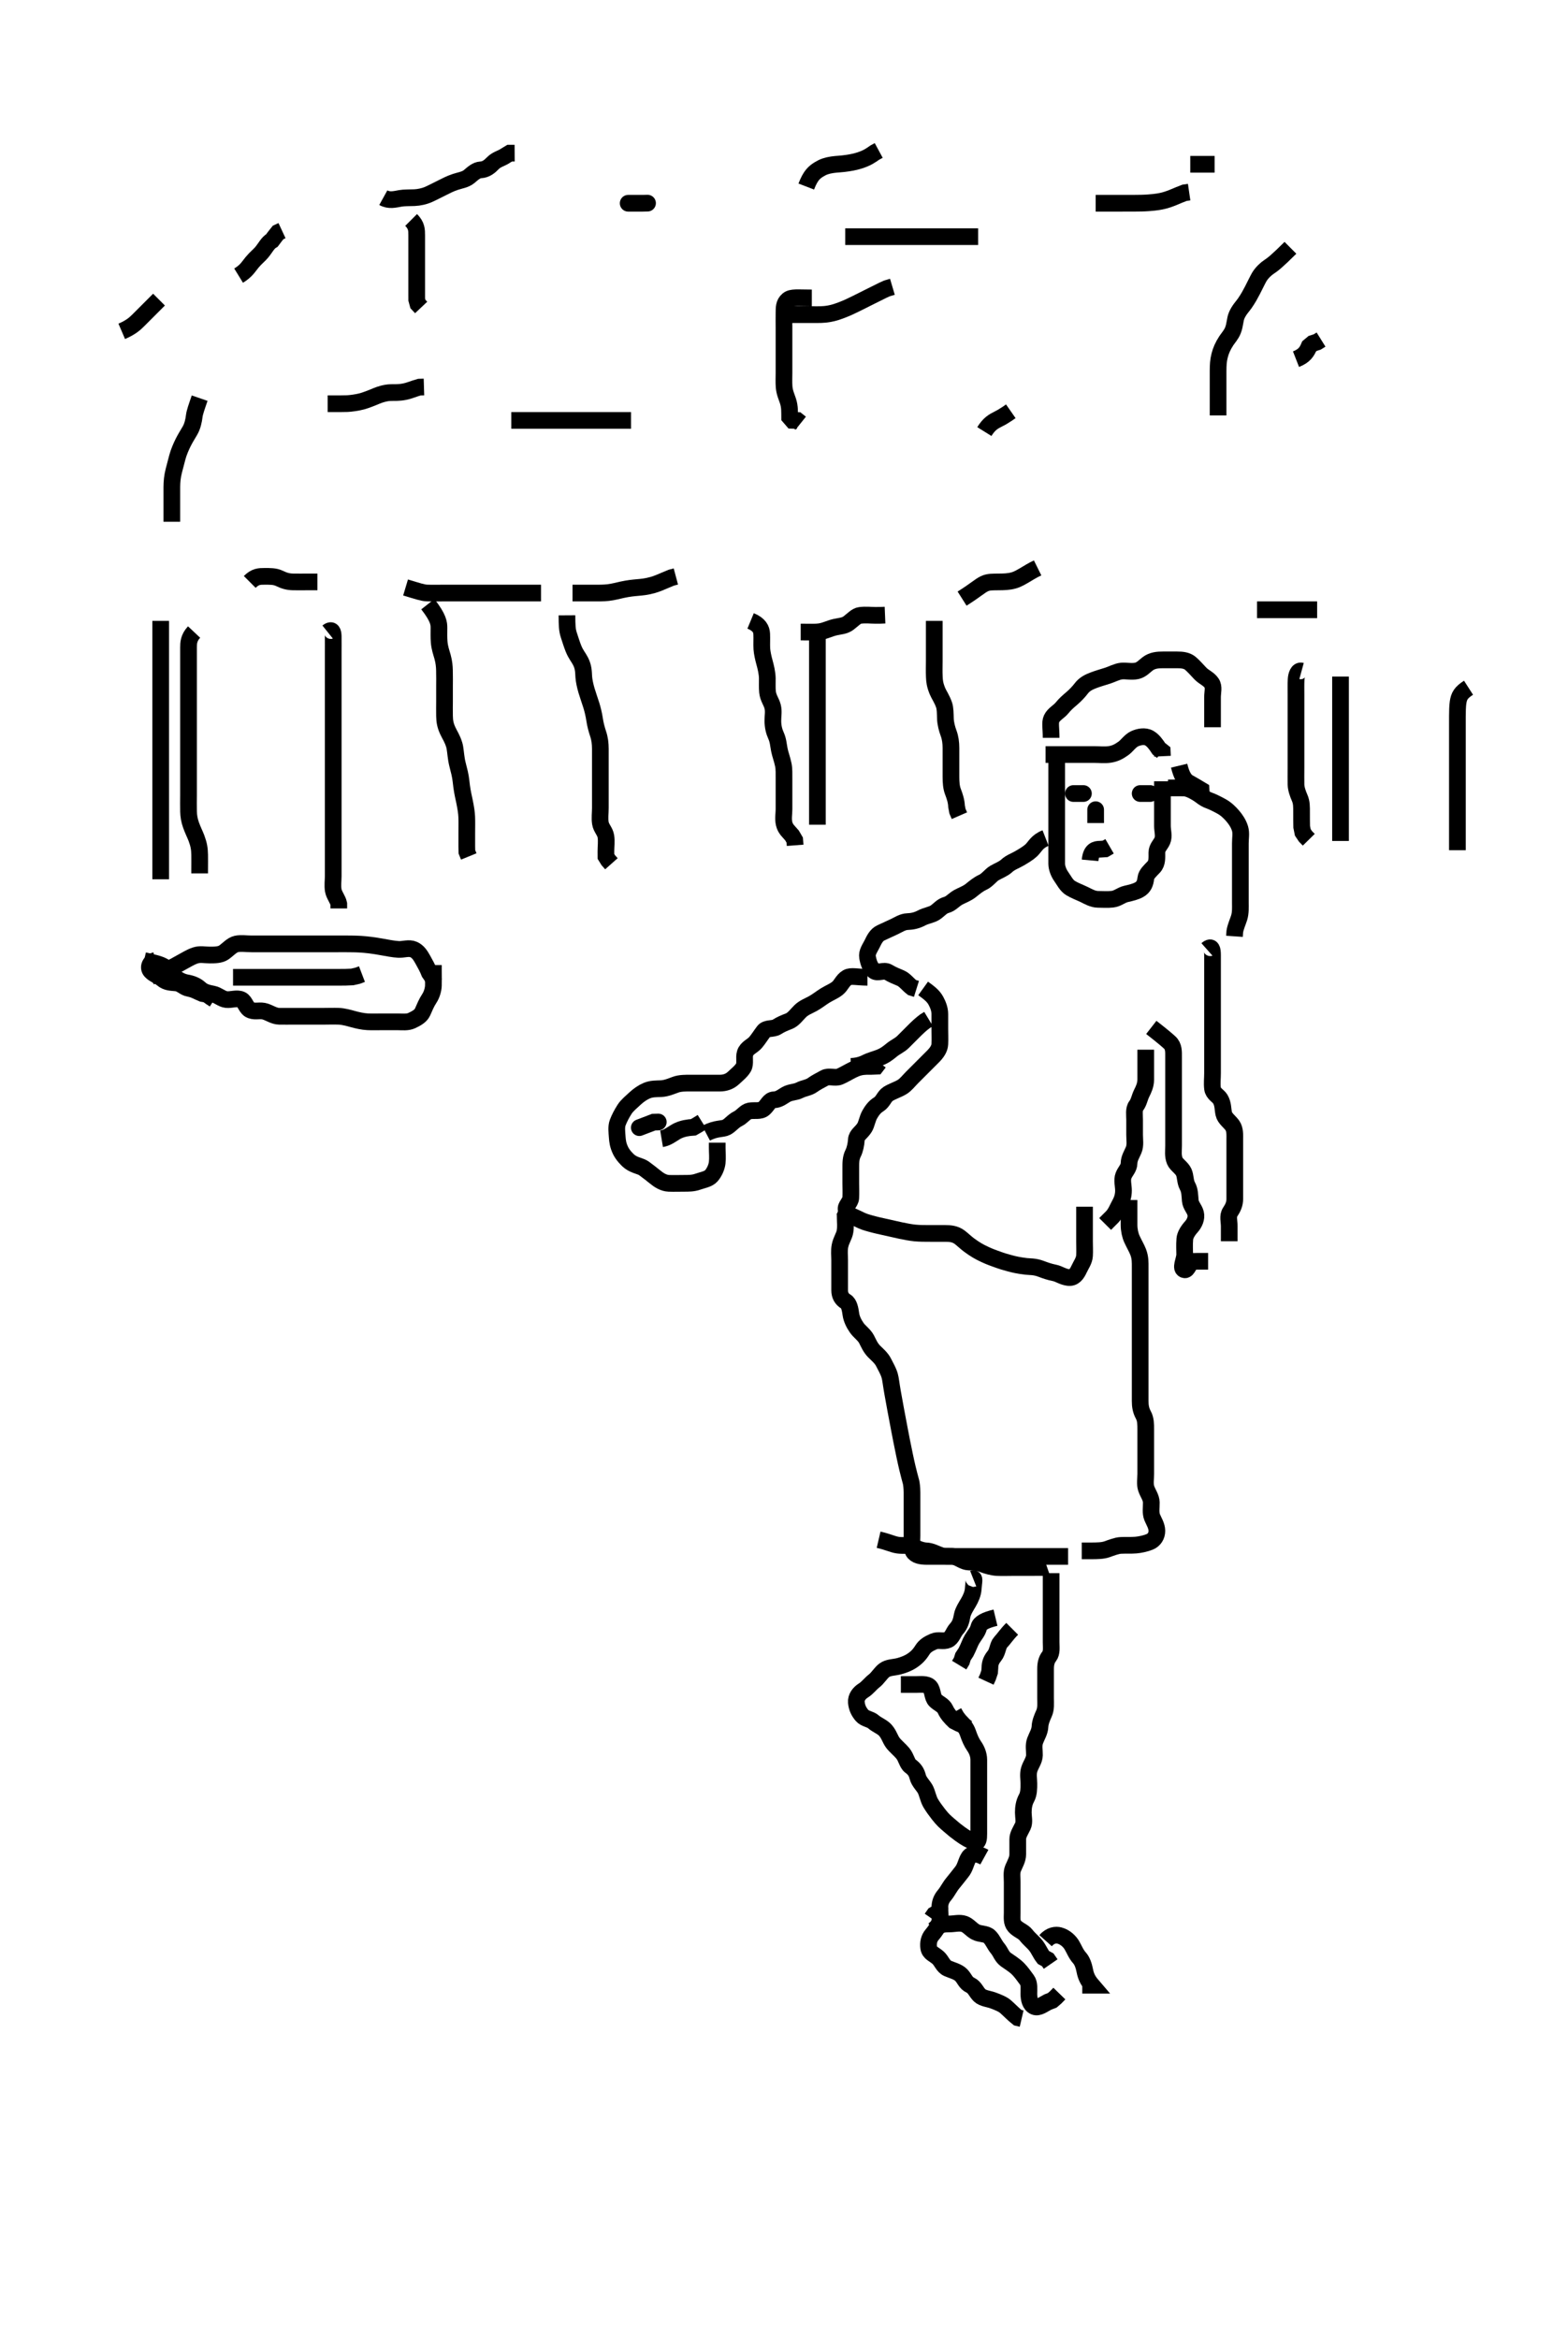 <svg width="281.75" height="420" xmlns="http://www.w3.org/2000/svg" xmlns:svg="http://www.w3.org/2000/svg" xmlns:xlink="http://www.w3.org/1999/xlink">
 <!-- Created with SVG-edit - http://svg-edit.googlecode.com/ -->
 <g display="inline" class="layer">
  <title>Layer 1</title>
  <path t="0,309,340,356,364,388,404,428,581,581,589,599,621,653,653,1005,1005,1461,1469,1469,1493,1509,1549,1597,1614,1630,1684" d="M187.875,135.5C189.675,135.5 190.575,135.5 191.475,135.5C192.275,135.5 193.175,135.5 194.075,135.5C194.975,135.5 195.875,135.5 196.675,135.5C197.575,135.5 198.484,135.613 199.396,135.479C200.384,135.335 201.086,134.944 201.853,134.4C202.498,133.944 203.072,133.034 203.875,132.667C204.618,132.327 205.698,132.087 206.518,132.557C207.206,132.952 207.754,133.721 208.228,134.447L208.839,134.936L208.88,135.8" id="svg_1" stroke-width="3" stroke="#000" fill="none"/>
  <path t="3597,5116,5127,5129,5141,5381,5396,5405,5421" d="M211.875,137.5C212.311,139.315 212.874,140.168 213.575,140.548C214.274,140.927 215.074,141.416 215.818,141.857L215.875,142.8L215.875,143.7" id="svg_2" stroke-width="3" stroke="#000" fill="none"/>
  <path t="6926,7172,7181,7181,7212,7300,7316,7348,7348,7396,7428,7437,7437,7900,7900,7909,7909,7917,7924,7925,7948,7948,7972,7972,8124,8156,8156,8156,8172,8212,8476,8525,8525,8564,8564,8620,8636,8660,8708,8708,8724,8733,8764,8773,8773,8781,8797,8804,8820,8940,8996,9108" d="M188.875,132.5C188.875,130.743 188.628,129.782 188.96,129.069C189.343,128.247 190.272,127.816 190.822,127.143C191.396,126.441 191.84,126.055 192.59,125.416C193.256,124.848 193.881,124.171 194.275,123.649C194.885,122.841 195.644,122.484 196.528,122.147C197.233,121.878 198.14,121.616 199.042,121.333C199.717,121.121 200.697,120.594 201.5,120.511C202.354,120.422 203.242,120.681 204.25,120.479C205.084,120.311 205.674,119.617 206.222,119.205C207.08,118.561 208.075,118.5 208.975,118.5C209.875,118.5 210.632,118.5 211.528,118.5C212.391,118.5 213.275,118.582 213.928,119.147C214.531,119.671 215.067,120.293 215.675,120.932C216.338,121.628 217.186,121.888 217.708,122.667C218.182,123.373 217.875,124.3 217.875,125.2C217.875,126.1 217.875,127 217.875,127.9L217.875,128.8L217.875,129.7L217.875,130.6" id="svg_3" stroke-width="3" stroke="#000" fill="none"/>
  <path t="10133,10340,10356,10364,10404,10436,10468,10508,10532,10556,10556,10580,10596,10612,10660,10676,10692,10716,10725,10726,10732,10756,10779,10804,10804,10860,10861,10932,10956,11004,11244,11244,11253,11260,11269,11291,11292,11332,11332,11364,11452,11484,11484,11517,11556,11565,11565,11581,11581,11597,11604,11628,11636,11644,11668,11692,11732,11763,11780,11796,11796,11820,11836,11852,11883,11892,11908" d="M189.875,135.5C189.875,137.3 189.875,138.2 189.875,139.1C189.875,140 189.875,140.9 189.875,141.8C189.875,142.7 189.875,143.6 189.875,144.5C189.875,145.3 189.875,146.2 189.875,147.1C189.875,148 189.875,148.9 189.875,149.8C189.875,150.7 189.875,151.6 189.875,152.5C189.875,153.3 189.869,154.2 189.875,155.1C189.88,155.9 190.254,156.788 190.676,157.385C191.203,158.129 191.617,159.014 192.375,159.479C193.127,159.941 194.026,160.253 194.875,160.667C195.527,160.985 196.375,161.49 197.275,161.5C198.076,161.509 199.047,161.574 199.875,161.479C200.867,161.366 201.404,160.745 202.375,160.521C203.253,160.319 204.027,160.141 204.675,159.784C205.539,159.309 205.785,158.607 205.896,157.675C205.98,156.973 206.678,156.366 207.307,155.701C207.974,154.997 207.873,154 207.875,153.1C207.877,152.204 208.546,151.693 208.854,150.979C209.203,150.172 208.875,149.2 208.875,148.3C208.875,147.4 208.875,146.5 208.875,145.7C208.875,144.8 208.875,143.9 208.875,143L208.875,142.1L208.875,141.2L208.875,140.3" id="svg_4" stroke-width="3" stroke="#000" fill="none"/>
  <polyline timestamps="16934,17621" startTime="1501919047469" id="svg_5" points="192.875,142.5 194.675,142.5 " stroke-linecap="round" stroke-width="3" stroke="#000" fill="none"/>
  <polyline timestamps="18877,19108" startTime="1501919047469" id="svg_6" points="204.875,142.5 206.675,142.5 " stroke-linecap="round" stroke-width="3" stroke="#000" fill="none"/>
  <path t="21502,21776,21925,22085,22333" d="M196.875,145.5C196.875,145.085 196.875,146.021 196.875,146.9L196.875,147.8" id="svg_7" stroke-width="3" stroke="#000" fill="none"/>
  <path t="23213,23780,23812,23812,23821,23852" d="M195.875,154.5C196.042,152.667 196.875,152.5 197.675,152.5L198.575,152.443L199.375,151.979" id="svg_8" stroke-width="3" stroke="#000" fill="none"/>
  <path t="25317,25580,25597,25644,25644,25660,25661,25669,25692,25732,25732,25764,25780,25780,25812,25820,25860,25860,25900,25924,25940,25940,25956,25972,26004,26020,26044,26084,26084,26108,26117,26153,26196,26196,26204,26236,26252,26284,26284,26348,26364,26380,26412,26412,26812,26844,26852,26876,26901,26908,26908,26916,26964,27044,27076,27076,27124,27149,27149" d="M187.875,150.5C186.311,151.111 186.025,152.019 185.306,152.7C184.772,153.205 183.954,153.686 183.179,154.143C182.421,154.59 181.571,154.853 180.875,155.5C180.272,156.06 179.411,156.344 178.675,156.785C177.996,157.192 177.418,158.061 176.575,158.447C175.806,158.8 175.237,159.275 174.475,159.889C173.729,160.49 172.815,160.785 172.175,161.147C171.354,161.612 170.871,162.281 170.074,162.499C169.189,162.74 168.772,163.39 168.014,163.889C167.402,164.292 166.362,164.429 165.575,164.853C164.732,165.306 163.875,165.475 163.075,165.5C162.174,165.529 161.415,166.075 160.675,166.416C159.812,166.814 159.159,167.111 158.275,167.525C157.469,167.903 157.075,168.746 156.708,169.5C156.337,170.264 155.728,171.014 155.886,171.9C156.054,172.848 156.352,173.759 157.042,174.333C157.695,174.877 158.805,174.107 159.59,174.585C160.393,175.075 161.036,175.302 161.875,175.667C162.56,175.964 163.175,176.796 163.875,177.333L164.675,177.584" id="svg_9" stroke-width="3" stroke="#000" fill="none"/>
  <path t="28893,29044,29068,29116,29116,29126,29148,29188,29212,29236,29256,29268,29292,29292,29324,29340,29340,29356,29379,29380,29388,29411,29412,29444,29444,29452,29468,29484,29495,29511,29534,29564,29572,29572,29580,29588,29588,29596,29620,29628,29628,29636,29636,29646,29660,29668,29676,29692,29709,29709,29716,29780,29780,29812,30276,30285,30286,30286,30294,30294,30294,30294,30294,30294,30301,30301,30301,30301,30309,30310,30310,30310,30317,30317,30324,30612,30612,30620,30628,30628,30629,30629,30636,30636,30636,30637,30637,30637,30644,30644,30644,30644,30644,30652,30652,30653,30661,30661,30668,30668,30853,30853,30877,30941,30941,30997,31029,31125,31149,31149,31165,31188,31196,31205,31228,31244,31245,31268,31269" d="M165.875,177.5C167.096,178.379 167.722,178.904 168.159,179.7C168.515,180.348 168.873,181.2 168.875,182.1C168.877,183 168.875,183.9 168.875,184.8C168.875,185.7 168.923,186.601 168.875,187.5C168.832,188.303 168.359,189.005 167.675,189.7C167.08,190.305 166.475,190.9 165.775,191.6C165.175,192.2 164.575,192.8 163.875,193.5C163.275,194.1 162.756,194.811 162.075,195.215C161.248,195.705 160.349,195.956 159.579,196.447C158.874,196.897 158.688,197.831 157.875,198.333C157.111,198.805 156.666,199.473 156.3,200.1C155.845,200.881 155.732,201.863 155.354,202.479C154.786,203.407 153.929,203.784 153.875,204.667C153.824,205.499 153.621,206.461 153.3,207.089C152.848,207.977 152.875,208.9 152.875,209.8C152.875,210.7 152.875,211.6 152.875,212.5C152.875,213.3 152.925,214.137 152.87,215.148C152.828,215.934 151.864,216.551 152.051,217.262C152.304,218.223 153.177,218.376 154.103,218.847C155.179,219.395 155.612,219.497 156.485,219.743C157.391,219.998 158.327,220.196 158.792,220.299C160.153,220.6 161.012,220.801 161.833,220.979C162.612,221.148 163.706,221.351 164.388,221.415C165.331,221.503 166.188,221.499 167.188,221.5C168.028,221.501 168.99,221.5 169.875,221.5C170.675,221.5 171.585,221.553 172.418,222.164C172.923,222.535 173.442,223.063 174.098,223.556C175.182,224.37 176.04,224.822 176.485,225.038C177.387,225.477 177.853,225.672 178.792,226.013C180.144,226.505 180.584,226.627 181.428,226.853C182.225,227.067 182.984,227.249 184.387,227.416C185.016,227.491 185.901,227.41 187.065,227.853C187.796,228.13 188.54,228.399 189.476,228.584C190.283,228.743 190.986,229.309 191.99,229.413C192.979,229.516 193.491,228.784 193.9,227.9C194.276,227.088 194.814,226.406 194.875,225.5C194.929,224.702 194.875,223.8 194.875,222.9C194.875,222 194.875,221.1 194.875,220.196C194.875,219.179 194.875,218.5 194.875,217.522L194.875,216.701" id="svg_10" stroke-width="3" stroke="#000" fill="none"/>
  <path t="34774,34996,34996,35012,35036,35052,35052,35068,35076,35077,35100,35116,35149,35157,35180,35212,35253,35269,35285,35294,35311,35341,35341,35365,35389,35405,35437,35453,35469,35541,35605,35621,35685,35685,35725,35756,35788,35788,35829" d="M205.875,188.5C205.875,189.5 205.875,190.3 205.875,191.2C205.875,192.136 205.88,192.984 205.875,193.847C205.87,194.864 205.489,195.638 205.159,196.3C204.738,197.143 204.675,197.901 204.159,198.584C203.694,199.199 203.875,200.2 203.875,201.1C203.875,202 203.875,202.9 203.875,203.8C203.875,204.7 204.058,205.654 203.708,206.5C203.384,207.285 202.888,208 202.875,208.9C202.862,209.795 202.192,210.318 201.886,211.111C201.565,211.94 201.876,212.9 201.875,213.8C201.874,214.7 201.641,215.458 201.228,216.2C200.802,216.964 200.518,217.8 199.875,218.5L199.275,219.1L198.579,219.8" id="svg_11" stroke-width="3" stroke="#000" fill="none"/>
  <path t="36766,36908,36916,36916,36940,36948,36956,36964,36972,36972,36996,36996,37012,37012,37029,37052,37052,37076,37076,37092,37092,37124,37180,37180,37229,37245,37245,37260,37261,37269,37278,37278,37294,37311,37317,37340,37349,37501,37501,37541,37565,37596,37597,38261,38269,38269,38285,38293,38294,38301,38325,38820,38892,38892,39020,39036,39076,39076" d="M206.875,184.5C208.926,186.1 209.642,186.721 210.17,187.2C210.939,187.899 210.875,188.9 210.875,189.8C210.875,190.7 210.875,191.6 210.875,192.385C210.875,193.336 210.875,194.101 210.875,195.095C210.875,195.843 210.875,196.875 210.875,197.821C210.875,198.5 210.875,199.616 210.875,200.384C210.875,201.325 210.875,202.016 210.875,203C210.875,203.984 210.875,204.847 210.875,205.747C210.875,206.667 210.722,207.553 211.096,208.478C211.368,209.15 212.341,209.697 212.708,210.5C213.048,211.243 212.932,212.2 213.375,213C213.818,213.8 213.793,214.704 213.875,215.6C213.959,216.511 214.624,217.037 214.839,217.9C215.057,218.774 214.603,219.712 214.074,220.3C213.412,221.036 212.953,221.816 212.896,222.5C212.803,223.611 212.875,224.5 212.875,225.3C212.875,226.2 211.958,227.887 212.875,228.028C213.422,228.112 213.579,226.857 214.375,226.521L215.286,226.5L216.196,226.5L217.086,226.5" id="svg_12" stroke-width="3" stroke="#000" fill="none"/>
  <path t="40463,40532,40541,40557,40557,40572,40573,40588,40604,40605,40621,40637,40637,40652,40653,40661,40661,40684,40708,40708,40741,40741,40780,40828,40828,40853,40853,40876,40892,40892,40900,40916,40924,40924,40932,40932,40940,40956,40980,40980,40996,41012,41036,41052,41068,41068,41108,41124,41132,41156,41172,41191,41204,41213,41213,41220,41228,41284,41300,41300,41324,41348,41380,41428" d="M216.875,170.5C217.753,169.721 217.875,170.6 217.875,171.5C217.875,172.257 217.875,173.153 217.875,174.016C217.875,175 217.875,175.984 217.875,176.675C217.875,177.747 217.875,178.667 217.875,179.5C217.875,180.333 217.875,181.253 217.875,182.153C217.875,183.016 217.875,183.875 217.875,184.821C217.875,185.675 217.875,186.616 217.875,187.384C217.875,188.325 217.875,189.333 217.875,190.125C217.875,190.984 217.875,191.847 217.875,192.747C217.875,193.667 217.757,194.507 217.875,195.478C217.987,196.399 218.932,196.796 219.264,197.361C219.806,198.282 219.7,199.11 219.896,200C220.082,200.848 220.968,201.425 221.439,202.1C221.951,202.834 221.875,203.8 221.875,204.7C221.875,205.6 221.875,206.5 221.875,207.3C221.875,208.2 221.875,209.1 221.875,210C221.875,210.9 221.875,211.8 221.875,212.7C221.875,213.6 221.875,214.5 221.875,215.3C221.875,216.2 221.561,216.887 221.042,217.667C220.571,218.374 220.875,219.3 220.875,220.2L220.875,221.1L220.875,222L220.875,222.9" id="svg_13" stroke-width="3" stroke="#000" fill="none"/>
  <path t="44006,44068,44086,44100,44100,44108,44116,44124,44141,44172,44172,44204,44204,44204,44284,44300,44316,44348,44380,44398,44398,44413,44413,44444,44444,44468,44517,44517,44564,44588,44588,44636,44636,44660,44660,44692,44724,44724,44740,44740,44748" d="M209.875,141.5C210.762,141.5 211.701,141.476 212.708,141.5C213.465,141.518 214.269,141.935 215.074,142.416C215.817,142.861 216.339,143.419 217.196,143.721C217.914,143.975 218.886,144.48 219.466,144.8C220.321,145.271 220.949,145.884 221.522,146.553C222.022,147.135 222.56,147.923 222.818,148.804C223.061,149.634 222.875,150.5 222.875,151.479C222.875,152.253 222.875,153.153 222.875,154.016C222.875,155 222.875,155.984 222.875,156.675C222.875,157.747 222.875,158.667 222.875,159.325C222.875,160.333 222.875,161.125 222.875,162.153C222.875,162.847 222.944,163.896 222.654,164.821C222.434,165.521 221.997,166.478 221.876,167.299L221.818,168.143" id="svg_14" stroke-width="3" stroke="#000" fill="none"/>
  <path t="46093,46244,46261,46261,46284,46293,46300,46318,46318,46340,46340,46364,46364,46396,46412,46428,46428,46452,46460,46468,46484,46508,46516,46547,46548,46564,46580,46596,46620,46620,46643,46660,46676,46700,46700,46828,46844,46844,46857,46867,46868,46870,46876,47172,47180,47180,47188,47204,47212,47212,47772,47788,47796,47796,47812,47812,47964,47964,47972,48020,48020,48052,48132,48364,48364,48516,48516,48516,48516,48520,48520,48520,48520,48548,48549,48573,48653,48765,48765,48765,48853,48877,48887,48894,48901,48901,48909,48925,48925,48941,48981,49045,49061,49061,49085,49093,49117,49277" d="M155.875,175.5C154.05,175.5 152.936,175.155 152.237,175.557C151.423,176.025 151.136,176.945 150.518,177.447C149.812,178.021 149.137,178.234 148.222,178.8C147.541,179.222 146.827,179.802 146.076,180.215C145.233,180.678 144.466,180.927 143.775,181.6C143.167,182.192 142.571,183.068 141.775,183.378C140.929,183.709 140.327,183.946 139.59,184.415C138.898,184.854 137.737,184.535 137.232,185.204C136.666,185.955 136.281,186.594 135.765,187.204C135.222,187.848 134.193,188.178 133.896,189.1C133.62,189.957 134.01,190.966 133.59,191.7C133.196,192.387 132.394,193.02 131.775,193.6C131.095,194.237 130.239,194.495 129.391,194.5C128.528,194.505 127.632,194.5 126.675,194.5C125.775,194.5 124.875,194.5 124.075,194.5C123.175,194.5 122.224,194.488 121.391,194.784C120.685,195.035 119.763,195.457 118.775,195.5C117.876,195.539 117.095,195.495 116.222,195.857C115.505,196.155 114.741,196.678 114.076,197.3C113.456,197.88 112.668,198.518 112.232,199.2C111.706,200.024 111.292,200.82 110.996,201.6C110.72,202.33 110.841,203.266 110.907,204.197C110.957,204.898 111.034,205.661 111.539,206.678C111.88,207.364 112.632,208.23 113.194,208.643C114.13,209.331 115.083,209.349 115.765,209.853C116.443,210.354 117.2,210.938 117.7,211.351C118.397,211.925 119.237,212.464 120.175,212.5C121.074,212.535 121.975,212.5 122.875,212.5C123.675,212.5 124.526,212.512 125.359,212.216C126.242,211.902 127.286,211.762 127.822,211.143C128.416,210.457 128.787,209.514 128.87,208.8C128.975,207.906 128.875,207 128.875,206.1L128.875,205.2" id="svg_15" stroke-width="3" stroke="#000" fill="none"/>
  <path t="50342,50485,50485,50501,50501,50510,50526,50527,50535,50581" d="M118.875,204.5C119.875,204.333 120.477,203.838 121.359,203.301C122.027,202.895 122.853,202.622 123.875,202.5L124.575,202.443L125.354,202L126.16,201.499" id="svg_16" stroke-width="3" stroke="#000" fill="none"/>
  <polyline timestamps="52742,52845,52858" startTime="1501919047469" id="svg_17" points="114.875,202.5 117.464,201.511 118.286,201.489 " stroke-linecap="round" stroke-width="3" stroke="#000" fill="none"/>
  <path t="54270,54485,54493,54493,54502,54527,54527,54533,54533,54541,54549,54580,54588,54620,54645,54653,54663,54677,54694,54717,54733,54733,54749,54757,54829,54838,54868,54884,54924,54932,54941,54941,54949,54964,54973,54973,54980,54980,54988,55565" d="M126.875,203.5C128.7,202.536 129.797,202.814 130.513,202.443C131.255,202.058 131.736,201.32 132.599,200.9C133.384,200.518 133.916,199.646 134.676,199.501C135.559,199.333 136.598,199.646 137.264,199.064C137.963,198.454 138.231,197.529 139.075,197.5C139.974,197.469 140.545,196.953 141.232,196.557C142.051,196.085 142.912,196.174 143.675,195.784C144.428,195.399 145.322,195.335 145.985,194.853C146.64,194.376 147.398,194.008 148.16,193.585C148.964,193.14 150.028,193.681 150.875,193.333C151.546,193.057 152.393,192.538 153.179,192.147C154.064,191.708 154.7,191.536 155.708,191.5L156.571,191.5L157.439,191.464L157.959,190.784" id="svg_18" stroke-width="3" stroke="#000" fill="none"/>
  <path t="57511,57701,57781,57782,58022,58038,58038,58054,58214,58933,58942,58942,58949,59262,59262,59271,59278,59278,59294,59294" d="M152.875,191.5C153.896,191.479 154.827,191.23 155.571,190.853C156.371,190.446 157.352,190.199 158.05,189.925C158.98,189.561 159.559,189.103 160.232,188.553C160.936,187.978 161.675,187.699 162.275,187.1C162.975,186.4 163.575,185.8 164.175,185.2C164.875,184.5 165.396,184 166.196,183.4L166.854,183" id="svg_19" stroke-width="3" stroke="#000" fill="none"/>
  <path t="62489,62637,62661,62661,62669,62669,62678,62725,62725,62743,62781,62797,62797,62806,62829,62837,62853,62869,62893,62909,62917,62941,62941,62949,62966,62989,62989,63005,63005,63029,63061,63061,63085,63101,63101,63117,63134,63143,63143,63265,63265,63265,63349,63349,63349,63350,63350,63350,63350,63350,63350,63367,63368,63368,63368,63368,63368,63368,63368,63368,63373,63373,63373,63405,63405,63429,63445,63445,63461,63461,63461,63485,63485,63509,65149,65157,65157,65165,65173,65173,65189,65244,65389,65398,65399,65405,65405,65416,65421,65421,65421,65430,65430,65430,65437,65437,65437,65445,65445,65445,65445,65453,65453,65453,65453,65469,65469,65469" d="M150.875,216.5C151.79,216.787 151.875,217.667 151.875,218.5C151.875,219.478 151.99,220.207 151.839,221.136C151.697,222.008 151.156,222.635 150.932,223.743C150.762,224.585 150.875,225.5 150.875,226.3C150.875,227.2 150.875,228.1 150.875,229C150.875,229.9 150.875,230.8 150.875,231.7C150.875,232.6 151.23,233.272 151.975,233.721C152.597,234.097 152.767,235.108 152.896,236.021C153.011,236.838 153.431,237.711 153.975,238.478C154.431,239.123 155.301,239.717 155.708,240.5C156.095,241.244 156.391,242.005 157.075,242.7C157.571,243.204 158.37,243.839 158.791,244.7C159.208,245.554 159.615,246.168 159.871,247.06C160.033,247.626 160.126,248.581 160.375,250C160.537,250.921 160.727,251.963 160.938,253.099C161.16,254.302 161.394,255.542 161.635,256.792C161.873,258.025 162.098,259.213 162.542,261.333C162.727,262.221 162.9,262.989 163.056,263.648C163.19,264.211 163.311,264.688 163.418,265.089C163.508,265.427 163.593,265.71 163.708,266.167C163.756,266.357 163.87,267.115 163.875,267.984C163.88,268.847 163.875,269.747 163.875,270.667C163.875,271.521 163.875,272.5 163.875,273.3C163.875,274.1 163.875,275.095 163.875,275.843C163.875,276.864 163.692,277.877 164.096,278.6C164.509,279.337 165.511,279.495 166.528,279.5C167.222,279.504 168.239,279.5 169.175,279.5C170.075,279.5 170.975,279.5 171.76,279.5C172.7,279.5 173.391,279.5 174.396,279.5C175.418,279.5 176.136,279.5 176.927,279.5C177.954,279.5 178.875,279.5 179.559,279.5C180.562,279.5 181.417,279.5 182.362,279.5C183.396,279.5 184.128,279.5 184.875,279.5C185.622,279.5 187.054,279.5 187.718,279.5C188.664,279.5 189.274,279.5 190.474,279.5L191.354,279.5L191.918,279.5" id="svg_20" stroke-width="3" stroke="#000" fill="none"/>
  <path t="66447,66526,66526,66550,66566,66614,66646,66646,66655,66655,66663,66670,66686,66686,66694,66694,66702,66725,66735,66751,66751,66766,66766,66789,66790,66870,66894,66894,67086,67086,67093,67262,67278,67288,67350" d="M157.875,276.5C159.7,276.925 160.366,277.335 161.354,277.479C162.266,277.612 163.219,277.389 164.076,277.784C164.811,278.123 165.7,278.473 166.391,278.499C167.354,278.534 168.111,279.003 169.042,279.333C169.839,279.616 170.882,279.351 171.571,279.557C172.45,279.821 173.174,280.471 174.075,280.5C174.975,280.529 175.765,280.572 176.711,280.925C177.283,281.139 178.271,281.453 179.218,281.496C180.121,281.536 181.042,281.5 181.875,281.5C182.853,281.5 183.674,281.5 184.575,281.5C185.475,281.5 186.375,281.5 187.275,281.489L188.075,281.216" id="svg_21" stroke-width="3" stroke="#000" fill="none"/>
  <path t="68607,68694,68694,68703,68711,68729,68729,68734,68734,68734,68742,68750,68758,68766,68766,68774,68781,68797,68797,68797,68805,68806,68813,68813,68813,68822,68822,68829,68838,68838,68845,68845,68855,68870,68870,68880,68898,68902,68915,68926,68934,68934,68942,68958,68967,68974,68991,68991,68998,69014,69015,69023,69040,69053,69063,69063,69070,69070,69093,69101,69110,69125,69142,69150,69150,69190,70917,70926,70935,70935,70935,70943,70943,70943,70951,70951,70951,70958,70958,70973,70974,70989,70989,71109" d="M202.875,215.5C202.875,218.289 202.869,219.015 202.875,219.979C202.88,220.911 203.079,221.829 203.396,222.521C203.85,223.512 204.22,224.074 204.518,224.843C204.905,225.841 204.875,226.7 204.875,227.6C204.875,228.5 204.875,229.3 204.875,230.2C204.875,231.172 204.875,232.043 204.875,232.761C204.875,233.552 204.875,234.815 204.875,235.479C204.875,236.5 204.875,237.3 204.875,238.1C204.875,239.095 204.875,240.015 204.875,240.875C204.875,241.821 204.875,242.675 204.875,243.616C204.875,244.384 204.875,245.325 204.875,246.333C204.875,247.089 204.875,248 204.875,248.9C204.875,249.8 204.875,250.7 204.875,251.6C204.875,252.5 204.999,253.277 205.45,254.1C205.877,254.88 205.875,255.8 205.875,256.7C205.875,257.6 205.875,258.385 205.875,259.325C205.875,260.333 205.875,261.089 205.875,262C205.875,262.9 205.875,263.805 205.875,264.667C205.875,265.5 205.696,266.517 205.96,267.299C206.261,268.188 206.857,268.899 206.875,269.8C206.893,270.7 206.694,271.653 207.042,272.5C207.318,273.171 207.871,274 207.875,274.9C207.879,275.8 207.399,276.553 206.578,276.889C205.837,277.192 204.799,277.408 204.1,277.464C203.193,277.537 202.191,277.477 201.396,277.521C200.643,277.562 199.712,277.93 198.907,278.216C198.13,278.492 197.126,278.489 196.208,278.5L195.296,278.5L194.375,278.5" id="svg_22" stroke-width="3" stroke="#000" fill="none"/>
  <path t="76614,76741,76757,76765,76765,76797,76797,76797,76805,76805,76813,76837,77109,77109,77120,77125,77134,77134,77142,77157,77158,77501,77509,77509,77520,77520,77520,77520,77529,77529,77534,77534,77545,77545,77545,77560,77605,77709,77726,77743,77758,77758,77773,77789,77797,77805,77829,77845,77861,77877,77877,77909,77909,77941,77941,77957,77966,77966,77981,78013,78029,78053,78069,78069,78069,78077,78125,78125,78260,78261,78269,78269,78269,78269,78269,78269,78469,78469,78501,78517,78534,78534,78557,78573,78573,78605,78701,78725,78735,78750,78758,78773,78774,78797,78813,78813,78837,78846,78869,78869,78957,78957,78973,79021,79021,79053,79093,79093" d="M174.875,283.5C175.158,283.388 174.937,284.327 174.875,285.333C174.824,286.163 174.438,287.046 174.024,287.751C173.73,288.252 173.025,289.335 172.896,290.079C172.739,290.987 172.522,291.804 171.875,292.5C171.315,293.103 171.082,294.15 170.333,294.479C169.47,294.859 168.653,294.399 167.76,294.784C166.803,295.196 166.184,295.599 165.765,296.262C165.188,297.174 164.659,297.736 163.708,298.333C163.21,298.647 162.387,299 161.559,299.213C160.573,299.467 159.628,299.404 158.896,299.943C158.27,300.405 157.727,301.357 157.06,301.864C156.46,302.32 155.83,303.148 155.171,303.553C154.399,304.026 153.796,304.802 153.876,305.7C153.959,306.623 154.287,307.348 154.9,308.064C155.424,308.675 156.367,308.689 156.959,309.216C157.561,309.752 158.512,310.075 159.074,310.7C159.756,311.46 159.93,312.295 160.444,312.984C160.855,313.533 161.759,314.288 162.228,314.864C162.865,315.645 162.993,316.714 163.579,317.143C164.339,317.698 164.688,318.232 164.911,319.1C165.136,319.975 165.906,320.649 166.264,321.325C166.622,322 166.777,323.029 167.232,323.805C167.602,324.435 168.158,325.192 168.619,325.783C169.479,326.885 169.849,327.155 170.586,327.796C171.363,328.472 171.759,328.797 172.539,329.361C173.472,330.038 174.273,330.484 175.074,330.783C175.824,331.062 175.875,330.179 175.875,329.325C175.875,328.385 175.875,327.5 175.875,326.7C175.875,325.8 175.875,324.9 175.875,324C175.875,323.1 175.875,322.2 175.875,321.3C175.875,320.4 175.875,319.615 175.875,318.675C175.875,317.667 175.88,316.911 175.875,316C175.87,315.1 175.494,314.213 175.074,313.615C174.549,312.868 174.253,312.146 173.9,311.136C173.607,310.294 173.074,309.7 172.375,308.979L171.875,308.333L171.396,307.5" id="svg_23" stroke-width="3" stroke="#000" fill="none"/>
  <path t="81093,81253,81261,81261,81270,81278,81286,81286,81286,81301,81310,81310,81333" d="M178.875,290.5C177.06,290.936 176.07,291.451 175.884,292.2C175.676,293.04 175.17,293.532 174.675,294.353C174.297,294.98 174.075,295.733 173.579,296.686L173.042,297.5L172.791,298.3L172.354,299.021" id="svg_24" stroke-width="3" stroke="#000" fill="none"/>
  <path t="82126,82245,82254,82254,82261,82270,82285,82286,82286,82293,82294,82309,82317,82326,82333,82349,82357,82365,82396,82405,82413,82413,82437,82445,82461,82477,82485,82494,82494,82517,82517,82525,82533,82549,82557,82557,82574,82589,82597,82613,82629,82637,82637,82653,82676,82700,82709,82717,82725,82726,82741,82741,82765,82774,82774,82805,82821,82837,82854,82870,82883,82883,82899,82916,82916,82949,83029,84094,84182,84191,84191,84222,84253,84277,84293,84294,84302,84333,84357,84381,84381,84390,84470,84494" d="M188.875,282.5C188.875,285.125 188.875,285.984 188.875,286.847C188.875,287.743 188.875,288.701 188.875,289.667C188.875,290.336 188.875,291.101 188.875,292.095C188.875,293.015 188.875,293.979 188.875,294.9C188.875,295.8 189.034,296.798 188.522,297.447C188.038,298.062 187.875,298.8 187.875,299.7C187.875,300.6 187.875,301.5 187.875,302.3C187.875,303.2 187.875,304.1 187.875,305C187.875,305.9 187.986,306.844 187.591,307.701C187.252,308.436 186.902,309.325 186.876,310.016C186.841,310.979 186.332,311.703 185.997,312.6C185.678,313.451 185.893,314.3 185.875,315.2C185.857,316.101 185.257,316.81 184.96,317.7C184.674,318.558 184.875,319.5 184.875,320.3C184.875,321.2 184.877,322.12 184.45,322.9C183.999,323.723 183.875,324.6 183.875,325.5C183.875,326.257 184.131,327.222 183.79,327.931C183.335,328.876 182.875,329.5 182.875,330.3C182.875,331.2 182.88,332.1 182.875,333C182.87,333.9 182.422,334.607 182.042,335.5C181.721,336.252 181.875,337.136 181.875,337.984C181.875,338.847 181.875,339.864 181.875,340.8C181.875,341.7 181.875,342.6 181.875,343.5C181.875,344.3 181.729,345.223 182.311,345.889C182.922,346.589 183.866,346.84 184.375,347.5C184.965,348.265 185.672,348.776 186.159,349.417C186.707,350.14 186.928,350.795 187.486,351.515L188.264,351.936L188.791,352.7" id="svg_25" stroke-width="3" stroke="#000" fill="none"/>
  <path t="85400,85486,85486,85494,85502,85527,85534,85542,85566,85574,85582,85598,85614,85622,85622,85638,85654,85654,85694,85694,85726,85741,85741,85757,85814,85854,85863,85934,86198,86214,86230,86230,86239,86255,86278,86278,86302" d="M167.875,346.5C168.875,345.5 169.675,345.5 170.575,345.5C171.475,345.5 172.427,345.211 173.264,345.511C174.001,345.774 174.502,346.494 175.275,346.925C176.094,347.382 177.173,347.181 177.791,347.785C178.413,348.394 178.639,349.146 179.264,349.9C179.81,350.558 179.997,351.36 180.736,351.9C181.357,352.353 182.266,352.873 182.975,353.6C183.54,354.179 184.004,354.86 184.522,355.553C185.018,356.215 184.865,357.2 184.875,358.1C184.885,359 185.102,360.008 185.875,360.333C186.616,360.645 187.475,359.925 188.275,359.525L189.075,359.215L189.675,358.699L190.354,358" id="svg_26" stroke-width="3" stroke="#000" fill="none"/>
  <path t="88839,88965,88965,88975,88990,88997,89005,89294,89326,89350,89358,89358,89366,89374,89390,89406,89414,89422,89438,89454,89454,89470,89486,89566,89846,89846,89854,89854,89863,89871,89871,89871,89877,90094,90094" d="M168.875,342.5C168.875,343.5 169.071,344.334 168.818,345.2C168.561,346.078 167.987,346.841 167.45,347.475C166.947,348.068 166.742,348.911 166.88,349.8C167.024,350.73 167.862,350.92 168.59,351.584C169.186,352.128 169.464,353.108 170.275,353.475C171.057,353.828 172.074,354.032 172.708,354.667C173.343,355.301 173.478,356.079 174.375,356.5C175.164,356.871 175.393,357.713 176.042,358.333C176.593,358.86 177.687,358.959 178.391,359.216C179.359,359.569 180.211,359.926 180.7,360.361C181.412,360.994 182.118,361.738 182.875,362.333L183.575,362.496" id="svg_27" stroke-width="3" stroke="#000" fill="none"/>
  <path t="90543,90622,90638,90638,90654,90663,90663,90678,90694,90733,90733,90805,90806,90894,90894,91021,91029,91046,91046" d="M187.875,348.5C188.762,347.501 189.721,347.403 190.391,347.585C191.411,347.863 192.183,348.621 192.59,349.3C193.031,350.036 193.327,350.885 193.975,351.6C194.451,352.125 194.753,352.992 194.928,353.905C195.119,354.906 195.486,355.628 196.072,356.329L196.218,356.5L195.39,356.5L194.47,356.5" id="svg_28" stroke-width="3" stroke="#000" fill="none"/>
  <path t="91998,92309,92325,92357,92373,92373,92382,92421,92453,92453,92462,92493,92526,92534,92557,92565,92589,92605,92605" d="M176.875,333.5C175.175,332.562 174.323,332.981 173.928,333.8C173.51,334.665 173.393,335.437 172.822,336.143C172.231,336.874 171.748,337.532 171.264,338.1C170.629,338.845 170.289,339.649 169.708,340.333C169.143,341 168.875,341.7 168.875,342.6L168.654,343.379L167.875,343.833L167.396,344.521" id="svg_29" stroke-width="3" stroke="#000" fill="none"/>
  <path t="96041,96277,96277,96301,96301,96311,96533,96533,96547,96559,96582,96582,96621,96709,96749,96749,96821,96949,96949" d="M161.875,302.5C162.875,302.5 163.632,302.5 164.528,302.5C165.391,302.5 166.571,302.338 167.096,302.943C167.635,303.564 167.506,304.803 168.096,305.379C168.691,305.958 169.519,306.204 169.875,307C170.233,307.8 170.875,308.5 171.475,309.064L172.275,309.475L173.179,309.857L173.76,310.301" id="svg_30" stroke-width="3" stroke="#000" fill="none"/>
  <path t="97846,97973,97981,97990,97990,97997,98013,98117,98141,98157,98157,98181,98181" d="M181.875,292.5C180.875,293.5 180.41,294.272 179.775,294.943C179.3,295.445 179.273,296.63 178.708,297.333C178.161,298.015 177.875,298.6 177.875,299.5L177.818,300.257L177.518,301.157L177.171,301.905" id="svg_31" stroke-width="3" stroke="#000" fill="none"/>
  <path t="103574,103758,103766,103766,103766,103774,103774,103783,103796,103800,103808,103808,103813,103814,103822,103894,103894,104038,104038,104046,104054,104070,104070,104077,104078,104085,104085,104094,104094,104094,104094,104101,104101,104101,104101,104102,104110,104110,104110,104110,104117,104117,104117,104118,104118,104127,104127,104127,104127,104127,104134,104134,104270,104270,104285,104382,104390,104405,104413,104453,104470,104550,104550" d="M26.875,175.5C28.547,174.475 29.425,174.3 30.126,174.064C31.118,173.729 31.852,173.213 32.672,172.785C33.436,172.388 34.185,171.879 35.076,171.585C35.997,171.282 36.7,171.5 37.708,171.5C38.571,171.5 39.55,171.492 40.196,171.057C40.925,170.568 41.664,169.69 42.464,169.521C43.356,169.334 44.179,169.5 45.196,169.5C45.875,169.5 46.854,169.5 47.759,169.5C48.541,169.5 49.394,169.5 50.518,169.5C51.189,169.5 51.917,169.5 52.684,169.5C53.875,169.5 54.675,169.5 55.475,169.5C56.275,169.5 57.075,169.5 58.275,169.5C59.075,169.5 59.875,169.5 60.675,169.5C61.875,169.5 62.676,169.494 63.486,169.511C64.311,169.528 65.163,169.558 66.496,169.721C67.417,169.834 67.869,169.922 68.742,170.075C69.535,170.213 70.732,170.453 71.614,170.495C72.527,170.54 73.472,170.139 74.333,170.521C75.123,170.871 75.564,171.599 75.959,172.301C76.419,173.118 76.85,173.9 77.159,174.7L77.708,175.5L77.959,176.3" id="svg_32" stroke-width="3" stroke="#000" fill="none"/>
  <path t="105670,105742,105742,105750,105781,105781,105813,105821,105821,105837,105845,105861,105869,105869,105885,105894,105901,105925,105925,105942,105949,105958,105965,105981,105989,106005,106005,106021,106021,106029,106061,106069,106078,106078,106085,106085,106094,106101,106101,106111,106111,106111,106117,106117,106127,106127,106127,106133,106133,106142,106206,106206,106222,106253,106277,106309,106350,106373,106374,106406,106454,106486,106486,106534,106534,106806,106806,106815,106822,106870,106880" d="M25.875,172.5C27.7,172.925 28.457,173.056 29.354,173.521C30.158,173.937 30.477,174.921 31.275,175.439C32.006,175.913 32.647,176.333 33.575,176.495C34.462,176.651 35.267,176.944 35.975,177.6C36.569,178.15 37.389,178.348 38.275,178.511C39.106,178.664 39.862,179.415 40.675,179.499C41.57,179.591 42.553,179.159 43.354,179.521C44.087,179.851 44.203,181.101 45.076,181.415C45.988,181.742 46.741,181.342 47.708,181.667C48.523,181.94 49.274,182.482 50.175,182.5C51.076,182.518 52.042,182.5 52.7,182.5C53.708,182.5 54.571,182.5 55.511,182.5C56.362,182.5 57.122,182.5 58.296,182.5C59.09,182.5 59.866,182.463 60.907,182.501C61.682,182.53 62.643,182.79 63.396,183C64.191,183.222 65.186,183.447 66.028,183.489C66.989,183.537 67.875,183.5 68.675,183.5C69.575,183.5 70.475,183.5 71.375,183.5C72.275,183.5 73.225,183.632 73.975,183.279C74.751,182.914 75.589,182.484 75.928,181.738C76.317,180.881 76.579,180.152 77.171,179.253C77.589,178.616 77.856,177.675 77.874,176.984C77.901,175.911 77.875,175.1 77.875,174.2L77.875,173.3" id="svg_33" stroke-width="3" stroke="#000" fill="none"/>
  <path t="109345,109614,109646,109685,109774,109774,109910,109925,109926,109958,109981,110013,110053,110070,110070,110078,110079,110190,110301" d="M27.875,172.5C27.042,172.667 26.491,173.704 27.096,174.379C27.651,174.996 28.427,175.163 29.175,175.796C29.931,176.435 30.765,176.421 31.69,176.511C32.552,176.595 33.099,177.359 33.975,177.5C34.879,177.646 35.511,178.075 36.358,178.416L37.165,178.553L37.89,179.075L38.522,179.489" id="svg_34" stroke-width="3" stroke="#000" fill="none"/>
  <path t="110918,111069,111117,111117,111133,111133,111165,111189,111189,111197,111207,111207,111207,111214,111214,111214,111222,111222,111222,111230,111230,111238,111238,111677,111678,111686,111686" d="M41.875,175.5C42.896,175.5 43.854,175.5 44.759,175.5C45.7,175.5 46.391,175.5 47.375,175.5C48.359,175.5 49.05,175.5 50.122,175.5C51.042,175.5 51.722,175.5 52.562,175.5C53.56,175.5 54.396,175.5 55.276,175.5C56.175,175.5 57.064,175.5 57.918,175.5C58.953,175.5 59.833,175.5 60.854,175.5C61.628,175.5 62.532,175.495 63.279,175.443L64.274,175.216L65.039,174.925" id="svg_35" stroke-width="3" stroke="#000" fill="none"/>
  <path t="114478,114573,114581,114581,114597,114597,114597,114599,114599,114599,114605,114605,114605,114615,114615,114615,114615,114621,114621,114621,114621,114629,114629,114629,114637,114637,114637,114645,114645,114645,114653,114653,114653,114653,114662,114662,114662,114679,114679,114679,114685,114685,114685,114693,114693,114709,114709,114717,114717,114733,114757" d="M76.875,108.5C78.833,111 78.875,111.987 78.875,112.747C78.875,113.667 78.845,114.455 78.911,115.275C78.997,116.338 79.264,117.036 79.522,117.953C79.792,118.912 79.849,119.746 79.864,120.347C79.898,121.666 79.875,122.384 79.875,123.125C79.875,123.875 79.875,125.333 79.875,126.013C79.875,126.653 79.852,127.539 79.875,128.579C79.896,129.501 79.996,130.205 80.443,131.185C80.833,132.041 81.261,132.573 81.632,133.8C81.81,134.388 81.849,135.306 82.042,136.5C82.139,137.102 82.399,137.973 82.591,138.815C82.819,139.811 82.855,140.523 82.959,141.269C83.127,142.473 83.306,143.149 83.45,143.849C83.719,145.164 83.837,145.985 83.864,146.679C83.904,147.699 83.875,148.479 83.875,149.479C83.875,150.253 83.875,151.153 83.875,152.016L83.896,152.979L84.232,153.8" id="svg_36" stroke-width="3" stroke="#000" fill="none"/>
  <path t="115478,115557,115557,115565,115565,115574,115575,115581,115582,115582,115590,115598,115599,115599,115613,115613,115613,115629,115629,115629,115637,115637,115637,115661,115661,115669,115669,115677,115677,115685,115701,115709,115717,115733,115741,115749,115749,115757,115757,115765,115773,115789,115797,115813,115813,115829,115845,115853,115869,115877,115885,115901" d="M101.875,110.5C101.886,112.336 101.905,113.118 102.228,114.096C102.48,114.858 102.762,115.775 103.044,116.469C103.483,117.55 103.917,117.977 104.307,118.732C104.864,119.809 104.842,120.668 104.896,121.542C104.936,122.189 105.146,123.189 105.396,124.021C105.661,124.906 105.984,125.797 106.264,126.689C106.445,127.262 106.718,128.332 106.85,129.264C106.968,130.097 107.246,131.094 107.45,131.7C107.783,132.69 107.865,133.479 107.875,134.478C107.884,135.299 107.875,136.2 107.875,137.1C107.875,138 107.875,138.9 107.875,139.8C107.875,140.701 107.875,141.667 107.875,142.5C107.875,143.478 107.875,144.196 107.875,145.1C107.875,146 107.742,146.911 107.879,147.8C108.023,148.731 108.727,149.269 108.871,150.2C109.008,151.089 108.875,152 108.875,152.9L108.879,153.796L109.3,154.475L109.864,155.111" id="svg_37" stroke-width="3" stroke="#000" fill="none"/>
  <path t="116438,116501,116510,116510,116517,116526,116526,116526,116534,116534,116534,116541,116550,116550,116557,116557,116566,116566,116573,116581,116581,116589,116589,116597,116597,116606,116606,116613,116613,116613,116621,116621,116629,116637,116637,116645,116661,116661,116669,116677,116677,116685,116701,116740,116741,116741,116765,116797" d="M134.875,111.5C136.439,112.147 136.828,112.981 136.87,113.847C136.915,114.746 136.842,115.668 136.896,116.542C136.936,117.189 137.153,118.184 137.375,118.979C137.585,119.732 137.857,120.828 137.875,121.809C137.887,122.471 137.834,123.509 137.911,124.249C138.028,125.366 138.622,126.018 138.839,126.911C139.054,127.796 138.865,128.521 138.875,129.5C138.885,130.479 139.081,131.314 139.45,132.125C139.833,132.969 139.863,133.753 140.042,134.667C140.196,135.455 140.513,136.223 140.753,137.357C140.905,138.071 140.875,139.021 140.875,139.984C140.875,140.675 140.875,141.743 140.875,142.6C140.875,143.385 140.875,144.325 140.875,145.333C140.875,146.089 140.69,147.023 140.896,147.911C141.124,148.888 141.726,149.325 142.307,150.016L142.803,150.864L142.875,151.8" id="svg_38" stroke-width="3" stroke="#000" fill="none"/>
  <path t="117741,117820,117820,117829,117829,117829,117837,117837,117845,117845,117853,117853,117869,117869,117869,117876,117877,117893,117893,117901,117901,117909,117921,117930,117941,117941,117949,117949,117957,117957,117965,117973,117981,117989,118005,118013,118013,118029,118093" d="M146.875,112.5C146.875,115.105 146.875,115.957 146.875,116.921C146.875,117.725 146.875,118.547 146.875,119.579C146.875,120.479 146.875,121.5 146.875,122.289C146.875,123.333 146.875,124.021 146.875,125.043C146.875,125.761 146.875,126.552 146.875,127.578C146.875,128.458 146.875,129.479 146.875,130.253C146.875,131.153 146.875,132.016 146.875,132.979C146.875,133.9 146.875,134.804 146.875,135.667C146.875,136.521 146.875,137.5 146.875,138.289C146.875,139.333 146.875,140.089 146.875,141C146.875,141.9 146.875,142.8 146.875,143.7C146.875,144.6 146.875,145.5 146.875,146.3L146.875,147.2L146.875,148.1" id="svg_39" stroke-width="3" stroke="#000" fill="none"/>
  <path t="118646,118774,118774,118774,118782,118782,118782,118792,118792,118798,118798,118798,118806,118806,118806,118815,118815,118815,118822,118823,118831,118831,118839,118839,118847,118847,118855,118856,118864,118870,118871,118886,118886,118902,118902,118911,118918,118942,118942" d="M167.875,111.5C167.875,114.457 167.875,115.021 167.875,115.901C167.875,117.097 167.875,117.958 167.875,118.729C167.875,119.695 167.839,120.469 167.884,121.514C167.919,122.323 167.971,122.93 168.443,124.099C168.688,124.706 169.262,125.506 169.632,126.579C169.862,127.246 169.843,128.099 169.88,129.1C169.909,129.901 170.161,130.898 170.45,131.664C170.756,132.478 170.874,133.384 170.875,134.336C170.876,135.101 170.875,136.095 170.875,136.843C170.875,137.875 170.875,138.821 170.875,139.5C170.875,140.479 170.936,141.393 171.228,142.153C171.563,143.027 171.839,143.864 171.88,144.804L172.042,145.667L172.396,146.479" id="svg_40" stroke-width="3" stroke="#000" fill="none"/>
  <path t="119704,119798,119806,119806,119807,119814,119814,119823,119823,119823,119832,119832,119832,119832,119838,119838,119838,119846,119846,119854,119854,119854,119861,119861,119869,119869,119877,119877,119885,119886,119894,119894,119901,119902,119910,119910,119917" d="M233.875,120.5C233.228,120.323 232.937,121.268 232.896,122.021C232.852,122.816 232.875,123.816 232.875,124.725C232.875,125.667 232.875,126.457 232.875,127.311C232.875,128.5 232.875,129.1 232.875,130C232.875,130.9 232.875,131.8 232.875,132.679C232.875,133.486 232.875,134.532 232.875,135.468C232.875,136.269 232.875,137.021 232.875,137.817C232.875,139.043 232.853,139.896 232.876,140.899C232.894,141.665 233.225,142.582 233.522,143.253C233.908,144.123 233.873,144.904 233.875,145.9C233.877,146.7 233.875,147.7 233.896,148.479L234.096,149.478L234.579,150.196L235.171,150.8" id="svg_41" stroke-width="3" stroke="#000" fill="none"/>
  <path t="120678,120750,120750,120750,120758,120758,120758,120766,120767,120767,120774,120774,120774,120774,120782,120782,120790,120790,120798,120798,120805,120805,120813,120813,120813,120821,120829,120829,120845,120845,120926,120926" d="M240.875,121.5C240.875,124.457 240.875,125.021 240.875,125.901C240.875,127.1 240.875,127.7 240.875,128.6C240.875,129.8 240.875,130.4 240.875,131.3C240.875,132.5 240.875,133.099 240.875,133.979C240.875,134.815 240.875,135.813 240.875,136.653C240.875,137.752 240.875,138.469 240.875,139.505C240.875,140.249 240.875,141.357 240.875,142.151C240.875,143.043 240.875,143.751 240.875,144.732C240.875,145.69 240.875,146.667 240.875,147.5C240.875,148.333 240.875,149.253 240.875,150.153L240.875,151.016" id="svg_42" stroke-width="3" stroke="#000" fill="none"/>
  <path t="121630,121734,121734,121742,121742,121742,121742,121750,121750,121750,121758,121758,121758,121758,121766,121766,121766,121766,121773,121774,121774,121781,121782,121782,121790,121790,121790,121797,121798,121798,121805,121805,121821,121821" d="M263.875,123.5C262.486,124.393 262.17,125.012 261.996,126.143C261.895,126.805 261.881,127.885 261.876,128.617C261.869,129.678 261.875,130.664 261.875,131.289C261.875,132.5 261.875,133.101 261.875,134.021C261.875,134.657 261.875,136.021 261.875,136.748C261.875,137.479 261.875,138.19 261.875,139.457C261.875,140.239 261.875,141.183 261.875,142.185C261.875,143.021 261.875,143.605 261.875,144.8C261.875,145.7 261.875,146.3 261.875,147.5C261.875,148.391 261.875,149.228 261.875,150.167L261.875,150.979L261.875,151.984L261.875,152.675" id="svg_43" stroke-width="3" stroke="#000" fill="none"/>
  <path t="123006,123085,123094,123094,123094,123102,123102,123110,123110,123110,123110,123118,123118,123118,123118,123127,123127,123127,123134,123134,123134,123142,123142,123142,123150,123150,123150,123157,123166,123166,123187,123187,123300,123301,123301,123301,123303,123304,123304,123307,123307,123307,123307,123310,123310,123312,123312,123312,123315,123315" d="M34.875,113.5C33.896,114.542 33.875,115.5 33.875,116.3C33.875,117.1 33.875,118.109 33.875,118.772C33.875,119.833 33.875,120.81 33.875,121.521C33.875,122.252 33.875,123.333 33.875,124.343C33.875,124.979 33.875,125.899 33.875,127.099C33.875,127.689 33.875,128.543 33.875,129.579C33.875,130.5 33.875,131.184 33.875,132.457C33.875,133.021 33.875,133.901 33.875,135.097C33.875,135.958 33.875,136.729 33.875,137.69C33.875,138.667 33.875,139.5 33.875,140.333C33.875,141.197 33.875,142.264 33.875,142.863C33.875,143.86 33.846,144.534 33.878,145.732C33.898,146.501 34.01,147.28 34.318,148.143C34.683,149.167 35.049,149.84 35.307,150.532C35.747,151.714 35.854,152.458 35.875,153.5C35.891,154.3 35.875,155.1 35.875,156.095L35.875,156.843" id="svg_44" stroke-width="3" stroke="#000" fill="none"/>
  <path t="124494,124581,124581,124598,124598,124606,124614,124614,124614,124621,124629,124629,124637,124645,124653,124653,124661,124669,124670,124677,124677,124686,124693,124693,124702,124709,124710,124717,124718,124733,124733,124742,124742,124757,124757,124765,124765,124773,124773,124774,124781,124781,124790,124797,124805,124813,124829,124829,124845,124877,124893,124925" d="M28.875,111.5C28.875,113.336 28.875,114.101 28.875,115.096C28.875,116.015 28.875,117.021 28.875,117.833C28.875,118.751 28.875,119.495 28.875,120.529C28.875,121.5 28.875,122.3 28.875,123.2C28.875,124.021 28.875,124.984 28.875,125.847C28.875,126.747 28.875,127.667 28.875,128.5C28.875,129.478 28.875,130.299 28.875,131.136C28.875,132.153 28.875,132.847 28.875,133.875C28.875,134.821 28.875,135.5 28.875,136.616C28.875,137.384 28.875,138.336 28.875,139.101C28.875,140.1 28.875,140.9 28.875,141.9C28.875,142.7 28.875,143.7 28.875,144.5C28.875,145.5 28.875,146.3 28.875,147.1C28.875,148.095 28.875,148.843 28.875,149.864C28.875,150.8 28.875,151.7 28.875,152.6C28.875,153.5 28.875,154.3 28.875,155.2L28.875,156.1L28.875,157L28.875,157.9" id="svg_45" stroke-width="3" stroke="#000" fill="none"/>
  <path t="125494,125557,125557,125558,125566,125566,125566,125576,125576,125576,125582,125582,125592,125592,125592,125592,125598,125598,125598,125606,125606,125606,125606,125613,125613,125613,125613,125622,125622,125622,125629,125629,125629,125629,125629,125638,125638,125638,125638,125645,125645,125645,125654,125654,125654,125661,125669,125669,125677,125677,125677,125685,125685,125693,125701,125709,125726,125726,125749" d="M58.875,113.5C59.708,112.833 59.864,113.583 59.874,114.273C59.891,115.468 59.875,116.151 59.875,117.195C59.875,118.167 59.875,118.986 59.875,119.891C59.875,120.901 59.875,121.521 59.875,122.667C59.875,123.457 59.875,124.311 59.875,124.901C59.875,126.101 59.875,127.021 59.875,127.657C59.875,128.667 59.875,129.753 59.875,130.5C59.875,131.247 59.875,132.333 59.875,133.343C59.875,133.979 59.875,134.899 59.875,135.8C59.875,136.711 59.875,137.336 59.875,138.667C59.875,139.385 59.875,140.136 59.875,140.911C59.875,141.701 59.875,142.9 59.875,143.696C59.875,144.479 59.875,145.243 59.875,146.678C59.875,147.338 59.875,148.253 59.875,149.333C59.875,150.038 59.875,150.838 59.875,151.875C59.875,152.822 59.875,153.542 59.875,154.667C59.875,155.448 59.875,156.239 59.875,157.357C59.875,158.079 59.733,159.013 59.886,159.9C60.029,160.733 60.708,161.5 60.874,162.3L60.875,163.136" id="svg_46" stroke-width="3" stroke="#000" fill="none"/>
  <path t="128606,128765,128765,128784,128784,128790,128790,128790,128799,128799" d="M21.875,59.5C23.528,58.79 24.223,58.149 24.854,57.521C25.501,56.876 26.196,56.179 26.7,55.675L27.222,55.153L27.99,54.385L28.57,53.804" id="svg_47" stroke-width="3" stroke="#000" fill="none"/>
  <path t="129125,129221,129221,129236,129242,129242,129242,129246,129255,129267,129267,129276,129276" d="M42.875,49.5C44.275,48.639 44.615,47.937 45.286,47.125C45.983,46.281 46.555,45.876 47.014,45.325C47.76,44.429 48.096,43.621 48.875,43.167L49.375,42.5L49.975,41.743L50.675,41.417" id="svg_48" stroke-width="3" stroke="#000" fill="none"/>
  <polyline timestamps="129606,129773,129785" startTime="1501919047469" id="svg_49" points="112.875,36.5 115.464,36.5 116.354,36.479 " stroke-linecap="round" stroke-width="3" stroke="#000" fill="none"/>
  <path t="130725,130757,130765,130765,130773,130773,130781,130781,130781,130781,130789,130790,130797,130797,130797,130805,130805,130821,130821,130821,130837" d="M141.875,56.5C144.5,56.5 145.36,56.5 146.086,56.5C147.075,56.5 147.906,56.543 149.042,56.333C149.837,56.187 150.382,55.999 151.191,55.699C152.199,55.324 153.065,54.902 153.875,54.5C154.676,54.102 155.275,53.8 156.275,53.3C157.075,52.9 157.875,52.5 158.664,52.111L159.39,51.785L160.354,51.5" id="svg_50" stroke-width="3" stroke="#000" fill="none"/>
  <path t="131187,131221,131229,131229,131230,131237,131237,131237,131246,131246,131246,131253,131261,131261,131261,131269,131269,131269,131277,131301" d="M58.875,72.5C60.547,72.5 61.646,72.514 62.417,72.479C62.985,72.454 64.181,72.304 65.064,72.064C65.644,71.906 66.71,71.504 67.628,71.111C68.214,70.86 69.26,70.521 70.208,70.5C70.885,70.485 71.673,70.542 72.708,70.333C73.645,70.144 74.388,69.784 75.354,69.521L76.18,69.496" id="svg_51" stroke-width="3" stroke="#000" fill="none"/>
  <path t="131629,131709,131709,131709,131717,131717,131717,131717,131727,131727,131727,131733,131733,131733,131733,131733,131742,131742,131742,131749,131749,131749,131758,131758" d="M91.875,75.5C93.894,75.5 94.732,75.5 95.363,75.5C96.396,75.5 97.5,75.5 98.25,75.5C98.991,75.5 100.054,75.5 101.05,75.5C101.7,75.5 103.042,75.5 103.759,75.5C104.5,75.5 105.25,75.5 105.991,75.5C107.388,75.5 108.028,75.5 108.913,75.5C109.954,75.5 110.854,75.5 111.474,75.5L112.471,75.5L113.39,75.5" id="svg_52" stroke-width="3" stroke="#000" fill="none"/>
  <path t="132446,132557,132557,132565,132565,132574,132574" d="M176.875,77.5C177.747,76.1 178.478,75.7 179.47,75.2L180.039,74.9L180.991,74.301L181.628,73.857" id="svg_53" stroke-width="3" stroke="#000" fill="none"/>
  <path t="132765,132845,132856,132862,132869,132869,132877" d="M232.875,64.5C234.439,63.889 234.85,63.1 235.232,62.205L235.875,61.667L236.675,61.416L237.375,60.979" id="svg_54" stroke-width="3" stroke="#000" fill="none"/>
  <path t="134062,134157,134157,134157,134167,134167,134167,134167,134167,134167,134175,134175,134175,134175,134181,134181,134190,134190" d="M196.875,36.5C199.564,36.5 200.458,36.5 201.151,36.5C202.375,36.5 203.327,36.501 203.833,36.495C204.875,36.484 205.401,36.489 206.423,36.415C207.813,36.313 208.605,36.168 209.292,35.979C210.195,35.731 211.188,35.301 211.833,35.021L212.853,34.621L213.674,34.501" id="svg_55" stroke-width="3" stroke="#000" fill="none"/>
  <path t="135597,135638,135638,135646,135646,135646,135654,135654,135664,135665,135665,135670,135670,135670,135670,135680,135680,135686,135686,135694,135703,135703,135711,135727,135727,135742,135742,135751,135758,135785" d="M68.875,35.5C69.942,36.09 70.922,35.8 71.954,35.621C72.634,35.504 73.474,35.531 74.475,35.495C75.276,35.467 76.286,35.233 76.917,34.958C77.656,34.636 78.515,34.173 79.515,33.685C80.187,33.358 80.8,33.01 81.82,32.669C82.74,32.363 83.614,32.274 84.306,31.699C84.986,31.132 85.584,30.547 86.392,30.501C87.354,30.447 88.007,29.873 88.511,29.351C89.266,28.569 90.165,28.452 90.89,27.925L91.579,27.505L92.475,27.5" id="svg_56" stroke-width="3" stroke="#000" fill="none"/>
  <path t="136358,136398,136406,136414,136415,136415,136424,136425,136425,136431,136431,136431,136431,136438,136438,136454,136454" d="M144.875,33.5C145.676,31.417 146.357,30.921 147.197,30.4C147.888,29.971 148.553,29.735 149.562,29.584C150.411,29.457 151.043,29.489 152.396,29.279C153.123,29.165 153.843,29.011 154.508,28.796C155.842,28.363 156.479,27.9 157.196,27.4L157.896,27.021" id="svg_57" stroke-width="3" stroke="#000" fill="none"/>
  <path t="136798,136846,136857,136857,136865,136865,136865,136870,136870,136870,136870,136877,136878,136878,136886,136886,136886,136893,136894,136894,136902,136902,136902,136910,136910,136918,136918" d="M151.875,42.5C153.632,42.5 154.537,42.5 155.337,42.5C156.296,42.5 157.111,42.5 157.98,42.5C158.875,42.5 159.775,42.5 160.675,42.5C161.275,42.5 162.475,42.5 163.375,42.5C163.975,42.5 165.175,42.5 166.075,42.5C166.675,42.5 167.875,42.5 168.77,42.5C169.639,42.5 170.708,42.5 171.418,42.5C172.27,42.5 173.274,42.5 174.039,42.5L174.991,42.5L175.759,42.5" id="svg_58" stroke-width="3" stroke="#000" fill="none"/>
  <path t="137558,137590,137599,137608,137614,137614,137614,137622,137622,137630,137630,137638,137638,137646,137646,137646,137654,137654,137662,137662,137678,137678,137686,137686,137686,137726,137734,137750,137758,137767,137790" d="M145.875,53.5C143.286,53.5 142.245,53.309 141.579,53.862C140.835,54.48 140.894,55.335 140.876,56.101C140.853,57.1 140.875,57.9 140.875,58.9C140.875,59.7 140.875,60.7 140.875,61.521C140.875,62.667 140.875,63.448 140.875,64.239C140.875,65.167 140.875,66.115 140.875,66.985C140.875,67.711 140.828,68.703 140.896,69.5C140.982,70.507 141.349,71.272 141.591,72.015C141.935,73.069 141.875,74 141.886,74.889L142.396,75.479L143.264,75.511L143.875,76" id="svg_59" stroke-width="3" stroke="#000" fill="none"/>
  <path t="138270,138293,138301,138301,138301,138310,138310,138310,138318,138318,138318,138318,138326,138326,138326,138334,138334,138334,138342,138342,138342,138342,138350,138350,138350,138358,138358,138366,138366,138366,138373,138374,138382,138382,138397,138406,138414" d="M231.875,44.5C229.5,46.864 228.702,47.491 228.05,47.911C227.523,48.25 226.725,48.967 226.25,49.783C225.971,50.261 225.396,51.471 225.039,52.151C224.671,52.853 224.301,53.55 223.675,54.457C223.3,55.002 222.633,55.659 222.208,56.667C221.891,57.421 221.941,58.313 221.542,59.333C221.247,60.085 220.669,60.711 220.358,61.184C219.718,62.156 219.374,62.988 219.162,63.816C218.909,64.804 218.885,65.5 218.875,66.667C218.868,67.448 218.875,68.239 218.875,69.357C218.875,70.115 218.875,70.984 218.875,71.847L218.875,72.864L218.875,73.7L218.875,74.6" id="svg_60" stroke-width="3" stroke="#000" fill="none"/>
  <path t="139390,139461,139462,139470,139470,139470,139478,139478,139488,139488,139495,139495,139495,139501,139525,139565,139654,139670,139670" d="M73.875,39.5C74.875,40.5 74.875,41.314 74.875,42.269C74.875,43.021 74.875,43.817 74.875,44.815C74.875,45.689 74.875,46.7 74.875,47.5C74.875,48.5 74.875,49.289 74.875,50.015C74.875,51.089 74.875,52 74.875,52.9L74.879,53.8L75.097,54.6L75.676,55.215" id="svg_61" stroke-width="3" stroke="#000" fill="none"/>
  <path t="140063,140086,140094,140094,140094,140102,140102,140110,140111,140111,140111,140118,140118,140126,140127,140127,140134,140134,140142,140142,140150,140150,140166,140175,140190,140213" d="M35.875,71.5C35.3,73.172 34.986,74.041 34.9,74.751C34.811,75.493 34.603,76.542 34.113,77.362C33.57,78.274 33.219,78.854 32.896,79.5C32.577,80.138 32.094,81.229 31.86,82.14C31.63,83.037 31.429,83.756 31.228,84.552C30.97,85.572 30.885,86.458 30.875,87.479C30.867,88.253 30.875,89.153 30.875,90.016C30.875,90.979 30.875,91.9 30.875,92.8L30.875,93.7" id="svg_62" stroke-width="3" stroke="#000" fill="none"/>
  <path t="142256,142318,142318,142365,142366,142389,142398,142414,142414,142424,142424,142438,142438,142446,142446" d="M44.875,104.5C45.875,103.5 46.632,103.5 47.528,103.5C48.391,103.5 49.377,103.469 50.179,103.853C51.07,104.278 51.7,104.482 52.708,104.5C53.5,104.514 54.532,104.5 55.279,104.5L56.274,104.5L57.039,104.5" id="svg_63" stroke-width="3" stroke="#000" fill="none"/>
  <path t="142838,142957,142965,142965,142973,142973,142973,142973,142981,142982,142982,142982,142990,142990,142990,142990,142997,142997,142997,142997,143006,143006,143007,143022,143023,143023,143037" d="M72.875,105.5C75.037,106.147 75.946,106.463 76.707,106.489C77.874,106.53 78.476,106.5 79.396,106.5C80.032,106.5 81.396,106.5 82.128,106.5C82.875,106.5 83.622,106.5 84.708,106.5C85.722,106.5 86.375,106.5 87.359,106.5C88.396,106.5 89.123,106.5 89.854,106.5C90.906,106.5 91.832,106.5 92.854,106.5C93.558,106.5 94.558,106.5 95.354,106.5L96.106,106.5L97.214,106.5" id="svg_64" stroke-width="3" stroke="#000" fill="none"/>
  <path t="143406,143509,143509,143518,143518,143518,143518,143526,143527,143527,143534,143535,143535,143535,143535,143542,143542,143542,143542,143549,143549" d="M102.875,106.5C104.889,106.5 105.696,106.501 106.875,106.5C107.475,106.499 108.378,106.514 109.275,106.415C110.18,106.314 111.083,106.061 111.711,105.925C113.036,105.638 113.761,105.585 114.511,105.515C115.286,105.442 116.091,105.389 117.275,105.057C118.073,104.833 118.812,104.5 119.504,104.205L120.611,103.743L121.443,103.521" id="svg_65" stroke-width="3" stroke="#000" fill="none"/>
  <path t="143854,143909,143918,143918,143926,143926,143934,143934,143941,143941,143949,143958,143958,143965,143965,143965,143981,143981" d="M143.875,113.5C145.632,113.5 146.538,113.553 147.28,113.443C148.289,113.293 149.056,112.854 150.075,112.621C150.844,112.446 151.766,112.419 152.464,111.889C153.251,111.293 153.862,110.593 154.547,110.511C155.637,110.38 156.396,110.5 157.192,110.5L158.188,110.499L159.028,110.464" id="svg_66" stroke-width="3" stroke="#000" fill="none"/>
  <path t="144238,144293,144293,144302,144302,144302,144310,144310,144310,144318,144318,144318,144326,144326,144326,144326" d="M172.875,107.5C175.475,105.852 176.011,105.248 176.875,104.833C177.643,104.465 178.332,104.518 179.559,104.499C180.375,104.485 181.21,104.493 182.191,104.213C182.893,104.013 183.559,103.613 184.563,103.016L185.132,102.675L185.758,102.325L186.447,101.984" id="svg_67" stroke-width="3" stroke="#000" fill="none"/>
  <path t="144758,144813,144822,144822,144837,144837,144845,144845,144845,144853,144862,144862" d="M225.875,109.5C227.7,109.5 228.708,109.5 229.5,109.5C230.537,109.5 231.337,109.5 232.296,109.5C233.09,109.5 233.865,109.5 234.904,109.5L235.875,109.5L236.675,109.5" id="svg_68" stroke-width="3" stroke="#000" fill="none"/>
  <path t="146326,146405,146426,146426,146437" d="M213.875,29.5C215.632,29.5 216.528,29.5 217.391,29.5L218.25,29.5" id="svg_69" stroke-width="3" stroke="#000" fill="none"/>
 </g>
</svg>